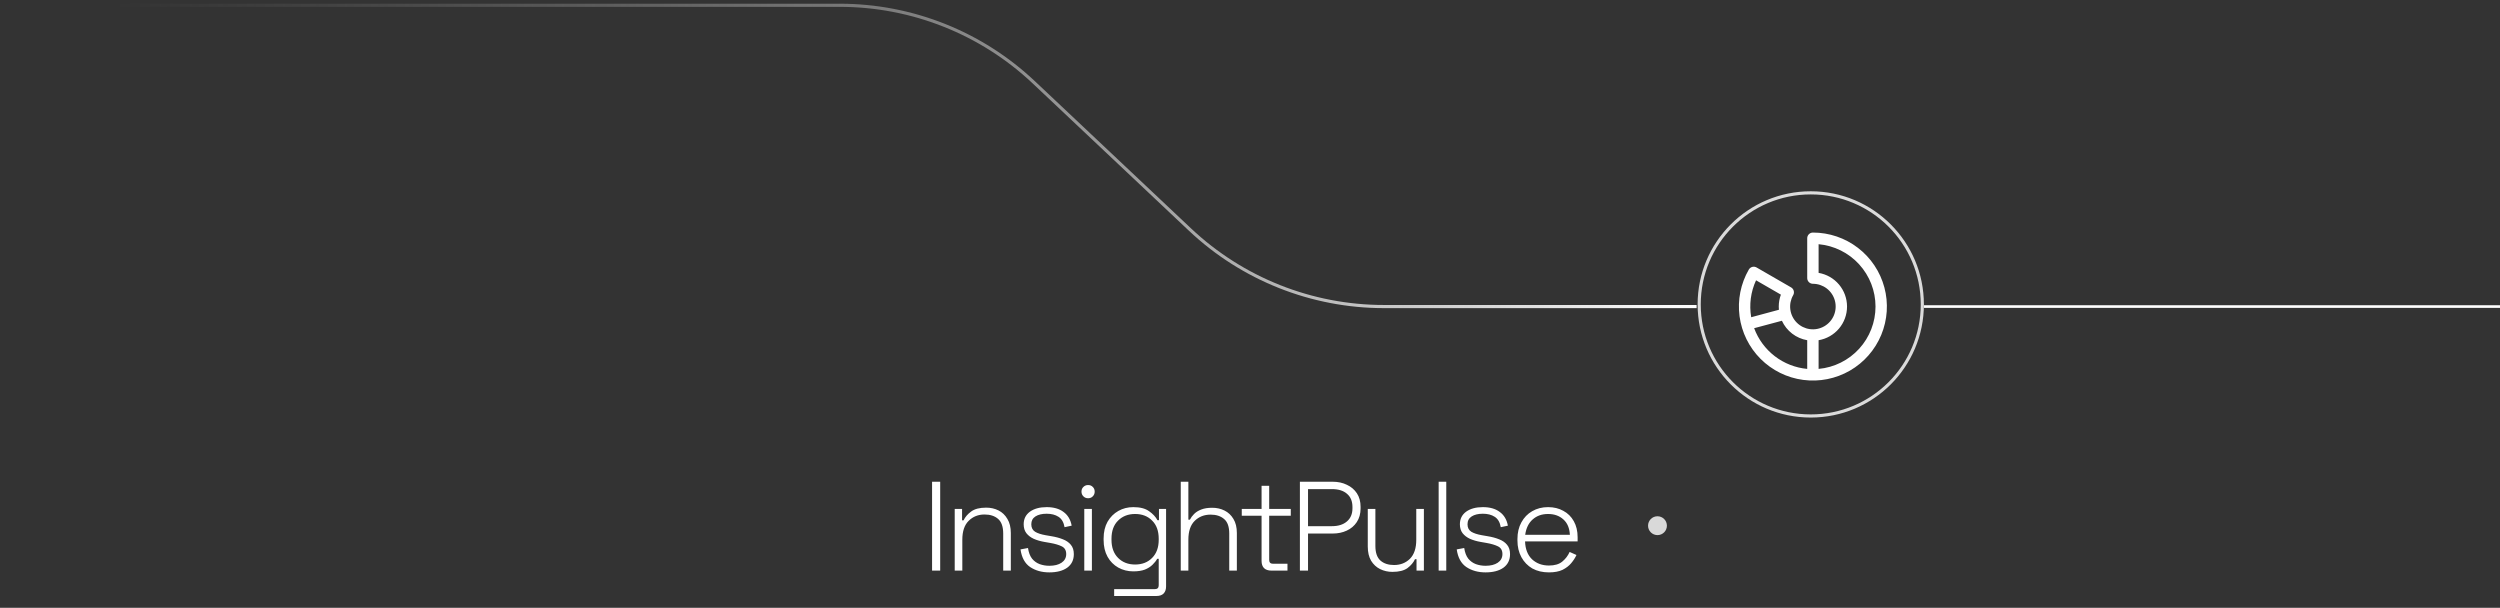 <svg width="473" height="115" viewBox="0 0 473 115" fill="none" xmlns="http://www.w3.org/2000/svg">
<rect x="0" y="0" width="473" height="115" fill="#333333" stroke="none"/>
<path d="M473 58H364" stroke="white" stroke-width="0.5"/>
<circle cx="342.595" cy="57.595" r="21.108" transform="rotate(-180 342.595 57.595)" stroke="#DBDBDB" stroke-width="0.595"/>
<path d="M321 58H261.843C248.195 58 235.063 52.786 225.133 43.424L195.595 15.576C185.665 6.214 172.533 1 158.886 1H-7.67566e-06" stroke="url(#paint0_linear_1224_466)" stroke-width="0.595"/>
<path d="M176.347 107.959V91.145H177.884V107.959H176.347ZM180.631 107.959V96.285H182.024V98.447H182.312C182.6 97.823 183.072 97.27 183.729 96.79C184.386 96.293 185.338 96.045 186.587 96.045C187.436 96.045 188.213 96.221 188.917 96.574C189.622 96.926 190.182 97.462 190.599 98.183C191.031 98.888 191.247 99.776 191.247 100.849V107.959H189.806V100.945C189.806 99.664 189.486 98.743 188.845 98.183C188.205 97.623 187.348 97.342 186.275 97.342C185.074 97.342 184.073 97.743 183.273 98.543C182.472 99.328 182.072 100.521 182.072 102.122V107.959H180.631ZM198.532 108.295C197.123 108.295 195.914 107.959 194.905 107.286C193.913 106.614 193.304 105.501 193.08 103.948L194.497 103.683C194.625 104.532 194.881 105.205 195.266 105.701C195.666 106.182 196.146 106.526 196.707 106.734C197.283 106.942 197.892 107.046 198.532 107.046C199.493 107.046 200.262 106.854 200.838 106.47C201.431 106.069 201.727 105.525 201.727 104.836C201.727 104.132 201.447 103.643 200.886 103.371C200.342 103.099 199.613 102.883 198.701 102.723L197.596 102.531C196.859 102.402 196.195 102.21 195.602 101.954C195.01 101.682 194.537 101.322 194.185 100.873C193.849 100.425 193.68 99.864 193.68 99.192C193.68 98.183 194.073 97.39 194.857 96.814C195.658 96.237 196.715 95.949 198.028 95.949C199.357 95.949 200.422 96.253 201.223 96.862C202.039 97.454 202.552 98.319 202.76 99.456L201.415 99.744C201.255 98.816 200.87 98.159 200.262 97.775C199.669 97.39 198.925 97.198 198.028 97.198C197.147 97.198 196.443 97.366 195.914 97.703C195.386 98.039 195.122 98.535 195.122 99.192C195.122 99.832 195.362 100.305 195.842 100.609C196.323 100.897 196.979 101.113 197.812 101.258L198.917 101.45C199.717 101.578 200.438 101.77 201.078 102.026C201.719 102.266 202.223 102.611 202.592 103.059C202.976 103.507 203.168 104.1 203.168 104.836C203.168 105.941 202.752 106.798 201.919 107.407C201.086 107.999 199.958 108.295 198.532 108.295ZM205.145 107.959V96.285H206.587V107.959H205.145ZM205.866 94.268C205.514 94.268 205.218 94.148 204.977 93.907C204.737 93.667 204.617 93.371 204.617 93.019C204.617 92.65 204.737 92.354 204.977 92.13C205.218 91.89 205.514 91.77 205.866 91.77C206.234 91.77 206.531 91.89 206.755 92.13C206.995 92.354 207.115 92.65 207.115 93.019C207.115 93.371 206.995 93.667 206.755 93.907C206.531 94.148 206.234 94.268 205.866 94.268ZM208.804 102.17V101.882C208.804 100.649 209.053 99.592 209.549 98.711C210.061 97.831 210.742 97.15 211.591 96.67C212.439 96.189 213.384 95.949 214.425 95.949C215.706 95.949 216.699 96.205 217.403 96.718C218.124 97.214 218.652 97.783 218.989 98.423H219.277V96.285H220.622V110.937C220.622 111.514 220.47 111.962 220.166 112.283C219.861 112.603 219.397 112.763 218.772 112.763H210.798V111.466H218.484C218.981 111.466 219.229 111.226 219.229 110.745V105.725H218.941C218.732 106.109 218.436 106.486 218.052 106.854C217.684 107.222 217.203 107.527 216.611 107.767C216.018 107.991 215.29 108.103 214.425 108.103C213.384 108.103 212.431 107.863 211.567 107.383C210.718 106.902 210.045 106.222 209.549 105.341C209.053 104.444 208.804 103.387 208.804 102.17ZM214.761 106.806C216.09 106.806 217.163 106.39 217.98 105.557C218.813 104.724 219.229 103.579 219.229 102.122V101.93C219.229 100.457 218.813 99.312 217.98 98.495C217.163 97.663 216.09 97.246 214.761 97.246C213.448 97.246 212.375 97.663 211.543 98.495C210.71 99.312 210.294 100.457 210.294 101.93V102.122C210.294 103.579 210.71 104.724 211.543 105.557C212.375 106.39 213.448 106.806 214.761 106.806ZM223.398 107.959V91.145H224.839V98.327H225.127C225.319 97.943 225.583 97.582 225.92 97.246C226.272 96.894 226.72 96.614 227.265 96.406C227.825 96.181 228.522 96.069 229.354 96.069C230.203 96.069 230.98 96.245 231.684 96.598C232.389 96.95 232.949 97.478 233.366 98.183C233.798 98.888 234.014 99.776 234.014 100.849V107.959H232.573V100.945C232.573 99.664 232.253 98.751 231.612 98.207C230.972 97.647 230.115 97.366 229.042 97.366C227.841 97.366 226.84 97.759 226.04 98.543C225.239 99.328 224.839 100.521 224.839 102.122V107.959H223.398ZM240.563 107.959C239.938 107.959 239.466 107.799 239.146 107.479C238.841 107.158 238.689 106.71 238.689 106.133V97.582H234.942V96.285H238.689V91.914H240.13V96.285H244.214V97.582H240.13V105.941C240.13 106.422 240.371 106.662 240.851 106.662H243.589V107.959H240.563ZM245.941 107.959V91.145H252.162C253.155 91.145 254.044 91.337 254.828 91.722C255.629 92.09 256.261 92.626 256.726 93.331C257.19 94.036 257.422 94.892 257.422 95.901V96.189C257.422 97.198 257.182 98.063 256.702 98.784C256.237 99.488 255.605 100.025 254.804 100.393C254.02 100.761 253.139 100.945 252.162 100.945H247.478V107.959H245.941ZM247.478 99.552H251.994C253.195 99.552 254.14 99.256 254.828 98.663C255.533 98.071 255.885 97.238 255.885 96.165V95.925C255.885 94.836 255.541 94.004 254.852 93.427C254.18 92.835 253.227 92.538 251.994 92.538H247.478V99.552ZM263.442 108.199C262.609 108.199 261.833 108.023 261.112 107.671C260.408 107.318 259.839 106.79 259.407 106.085C258.99 105.365 258.782 104.468 258.782 103.395V96.285H260.223V103.299C260.223 104.564 260.544 105.485 261.184 106.061C261.825 106.622 262.681 106.902 263.754 106.902C264.955 106.902 265.956 106.51 266.757 105.725C267.557 104.925 267.958 103.724 267.958 102.122V96.285H269.399V107.959H268.006V105.797H267.717C267.429 106.422 266.957 106.982 266.3 107.479C265.644 107.959 264.691 108.199 263.442 108.199ZM272.193 107.959V91.145H273.634V107.959H272.193ZM281.064 108.295C279.655 108.295 278.446 107.959 277.437 107.286C276.444 106.614 275.836 105.501 275.612 103.948L277.029 103.683C277.157 104.532 277.413 105.205 277.797 105.701C278.198 106.182 278.678 106.526 279.239 106.734C279.815 106.942 280.424 107.046 281.064 107.046C282.025 107.046 282.794 106.854 283.37 106.47C283.962 106.069 284.259 105.525 284.259 104.836C284.259 104.132 283.978 103.643 283.418 103.371C282.874 103.099 282.145 102.883 281.232 102.723L280.127 102.531C279.391 102.402 278.726 102.21 278.134 101.954C277.541 101.682 277.069 101.322 276.717 100.873C276.38 100.425 276.212 99.864 276.212 99.192C276.212 98.183 276.604 97.39 277.389 96.814C278.19 96.237 279.247 95.949 280.56 95.949C281.889 95.949 282.954 96.253 283.754 96.862C284.571 97.454 285.083 98.319 285.292 99.456L283.946 99.744C283.786 98.816 283.402 98.159 282.794 97.775C282.201 97.39 281.456 97.198 280.56 97.198C279.679 97.198 278.974 97.366 278.446 97.703C277.918 98.039 277.653 98.535 277.653 99.192C277.653 99.832 277.894 100.305 278.374 100.609C278.854 100.897 279.511 101.113 280.344 101.258L281.448 101.45C282.249 101.578 282.97 101.77 283.61 102.026C284.251 102.266 284.755 102.611 285.123 103.059C285.508 103.507 285.7 104.1 285.7 104.836C285.7 105.941 285.284 106.798 284.451 107.407C283.618 107.999 282.489 108.295 281.064 108.295ZM293.058 108.295C291.857 108.295 290.808 108.047 289.911 107.551C289.03 107.038 288.342 106.326 287.845 105.413C287.349 104.5 287.101 103.451 287.101 102.266V101.978C287.101 100.777 287.349 99.728 287.845 98.832C288.342 97.919 289.022 97.214 289.887 96.718C290.768 96.205 291.769 95.949 292.889 95.949C293.978 95.949 294.939 96.181 295.772 96.646C296.62 97.094 297.285 97.751 297.765 98.615C298.246 99.464 298.486 100.481 298.486 101.666V102.434H288.542C288.59 103.892 289.03 105.021 289.863 105.821C290.712 106.606 291.777 106.998 293.058 106.998C294.146 106.998 294.987 106.75 295.58 106.254C296.188 105.757 296.653 105.149 296.973 104.428L298.27 105.005C298.03 105.533 297.693 106.053 297.261 106.566C296.845 107.062 296.3 107.479 295.628 107.815C294.955 108.135 294.098 108.295 293.058 108.295ZM288.566 101.185H297.021C296.957 99.92 296.548 98.952 295.796 98.279C295.043 97.591 294.074 97.246 292.889 97.246C291.72 97.246 290.752 97.591 289.983 98.279C289.214 98.952 288.742 99.92 288.566 101.185Z" fill="white"/>
<circle cx="313.595" cy="99.46" r="1.784" fill="#D9D9D9"/>
<path d="M343.002 44C342.716 44 342.442 44.114 342.24 44.315C342.038 44.517 341.925 44.791 341.925 45.077V52.615C341.925 52.901 342.038 53.175 342.24 53.377C342.442 53.579 342.716 53.692 343.002 53.692C343.95 53.693 344.872 54.006 345.624 54.583C346.376 55.16 346.917 55.97 347.162 56.886C347.407 57.802 347.343 58.773 346.98 59.649C346.617 60.525 345.976 61.257 345.154 61.731C344.333 62.205 343.378 62.395 342.438 62.271C341.498 62.147 340.625 61.716 339.955 61.046C339.284 60.375 338.854 59.502 338.73 58.562C338.606 57.622 338.796 56.667 339.27 55.846C339.341 55.724 339.387 55.588 339.405 55.448C339.424 55.308 339.414 55.165 339.378 55.029C339.341 54.892 339.278 54.764 339.192 54.652C339.106 54.54 338.998 54.446 338.876 54.375L332.347 50.606C332.225 50.535 332.089 50.489 331.949 50.471C331.809 50.452 331.666 50.461 331.53 50.498C331.393 50.535 331.265 50.598 331.153 50.684C331.04 50.77 330.946 50.877 330.876 51C329.335 53.669 328.718 56.772 329.12 59.827C329.522 62.883 330.921 65.72 333.1 67.899C335.279 70.078 338.117 71.478 341.172 71.88C344.227 72.282 347.33 71.665 349.999 70.125C352.668 68.584 354.754 66.206 355.934 63.359C357.113 60.511 357.321 57.355 356.523 54.378C355.726 51.401 353.969 48.77 351.524 46.894C349.079 45.018 346.084 44 343.002 44ZM332.245 53.033L336.944 55.746C336.677 56.468 336.54 57.231 336.54 58C336.54 58.206 336.551 58.404 336.57 58.608L331.328 60.019C330.919 57.651 331.239 55.215 332.245 53.033ZM331.885 62.094L337.135 60.688C337.574 61.645 338.24 62.48 339.074 63.122C339.909 63.764 340.887 64.192 341.925 64.37V69.796C339.695 69.59 337.57 68.757 335.793 67.394C334.017 66.031 332.662 64.194 331.885 62.094ZM344.079 69.796V64.37C345.584 64.115 346.95 63.335 347.935 62.169C348.92 61.003 349.46 59.526 349.46 57.999C349.46 56.473 348.92 54.996 347.935 53.83C346.95 52.663 345.584 51.884 344.079 51.629V46.202C347.022 46.471 349.758 47.83 351.75 50.013C353.742 52.196 354.847 55.044 354.847 57.999C354.847 60.955 353.742 63.803 351.75 65.986C349.758 68.168 347.022 69.528 344.079 69.796Z" fill="white"/>
<defs>
<linearGradient id="paint0_linear_1224_466" x1="321" y1="29.5" x2="-44.059" y2="29.5" gradientUnits="userSpaceOnUse">
<stop stop-color="white"/>
<stop offset="0.82" stop-color="#999999" stop-opacity="0"/>
</linearGradient>
</defs>
</svg>
